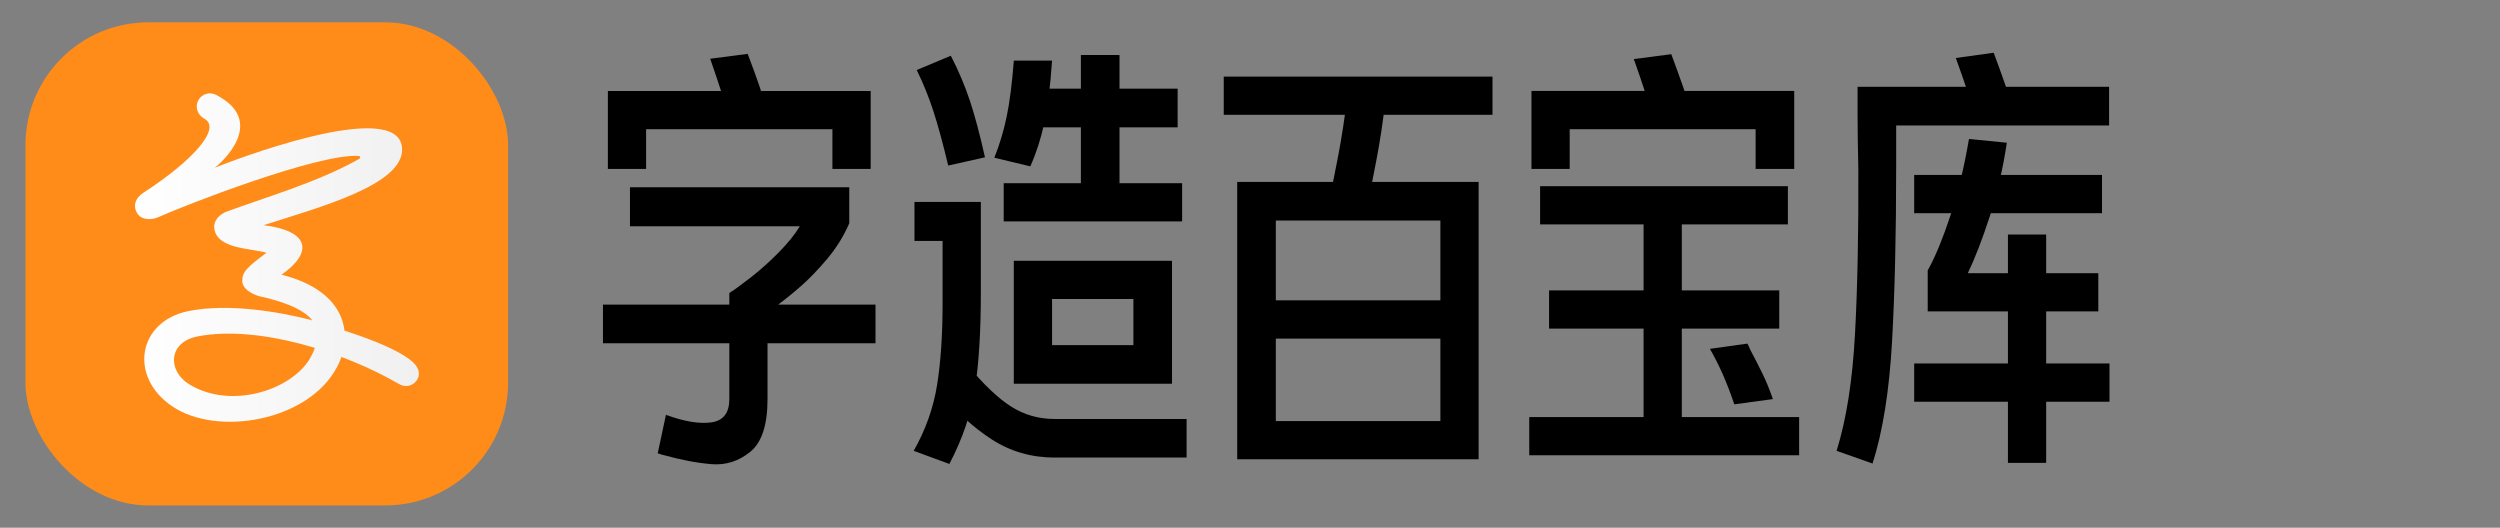 <?xml version="1.0" encoding="UTF-8"?>
<svg id="_图层_1" data-name="图层_1" xmlns="http://www.w3.org/2000/svg" version="1.1" xmlns:xlink="http://www.w3.org/1999/xlink" viewBox="0 0 757.92 160">
  <rect x="0" y="0" width="757.92" height="160" fill="#808080" stroke="none"/>
  <!-- Generator: Adobe Illustrator 29.0.0, SVG Export Plug-In . SVG Version: 2.1.0 Build 186)  -->
  <defs>
    <style>
      .st0 {
        fill: #ff8c19;
      }

      .st1 {
        fill: url(#_未命名的渐变_14);
      }
    </style>
    <linearGradient id="_未命名的渐变_14" data-name="未命名的渐变 14" x1="40.93" y1="78.08" x2="126.99" y2="78.08" gradientUnits="userSpaceOnUse">
      <stop offset="0" stop-color="#fff"/>
      <stop offset="1" stop-color="#f0f0f0"/>
    </linearGradient>
  </defs>
  <g>
    <path d="M265.42,104.06h-82.62v-11.71h82.62v11.71ZM263.95,51.22h-11.59v-12.05h-56.48v12.05h-11.59v-23.64h79.67v23.64ZM201.9,125.77c5.61,2.05,10.21,2.8,13.81,2.27,3.6-.53,5.4-2.88,5.4-7.05v-32.16c1.36-.83,3.5-2.39,6.42-4.66,2.92-2.27,5.78-4.83,8.58-7.67,2.8-2.84,4.92-5.47,6.36-7.9h-51.48v-11.82h66.48v10.91c-1.67,3.86-3.88,7.44-6.65,10.74-2.77,3.3-5.49,6.12-8.18,8.47-2.69,2.35-5.4,4.51-8.13,6.48-.91.61-1.52,1.02-1.82,1.25v26.37c0,7.8-1.74,13.13-5.23,15.97-3.49,2.84-7.39,4.09-11.71,3.75s-9.21-1.27-14.66-2.78c-.38-.07-.64-.15-.79-.23-.38-.15-.68-.23-.91-.23l2.5-11.71ZM220.65,34.4c-.83-3.18-2.61-8.71-5.34-16.59l11.36-1.48c2.73,7.12,4.62,12.65,5.68,16.59l-11.71,1.48Z"/>
    <path d="M277.01,136.68c3.64-6.44,6-13.13,7.1-20.06,1.1-6.93,1.65-15.13,1.65-24.6v-18.98h-8.52v-11.82h20.12v27.5c0,11.67-.59,21.33-1.76,28.98-1.18,7.65-3.77,15.3-7.78,22.96l-10.8-3.98ZM287.47,50.2c-1.59-6.67-3.09-12.16-4.49-16.48-1.4-4.32-3.09-8.48-5.06-12.5l10.34-4.32c2.35,4.55,4.28,9.11,5.8,13.69,1.51,4.58,3.03,10.28,4.55,17.1l-11.14,2.5ZM359.75,138.72h-40c-7.05,0-13.41-1.84-19.09-5.51-5.68-3.67-11.06-8.62-16.14-14.83l8.86-7.61c4.85,5.83,9.24,10,13.18,12.5,3.94,2.5,8.33,3.75,13.18,3.75h40v11.71ZM301.45,47.81c1.59-3.94,2.84-8.11,3.75-12.5.91-4.39,1.63-10.04,2.16-16.93h11.59c-.53,7.8-1.31,14.07-2.33,18.81-1.02,4.74-2.44,9.15-4.26,13.24l-10.91-2.61ZM358.38,67.13h-54.09v-11.59h54.09v11.59ZM355.31,116.34h-47.96v-37.28h47.96v37.28ZM357.02,38.6h-47.05v-11.71h47.05v11.71ZM318.95,104.63h24.66v-13.98h-24.66v13.98ZM339.4,61.79h-11.71V16.67h11.71v45.12Z"/>
    <path d="M452.48,34.81h-81.48v-11.59h81.48v11.59ZM448.27,139.24h-73.19V55.15h73.19v84.1ZM444.07,102.65h-64.89v-11.59h64.89v11.59ZM386.79,127.65h49.89v-60.8h-49.89v60.8ZM403.39,58.33c.46-1.67,1.23-5.4,2.33-11.19,1.1-5.8,2.03-11.91,2.78-18.35l11.59,1.02c-.76,6.74-1.72,13.14-2.9,19.21-1.17,6.06-1.95,9.93-2.33,11.59l-11.48-2.27Z"/>
    <path d="M545.44,138.03h-81.82v-11.59h81.82v11.59ZM543.96,51.21h-11.71v-12.05h-56.37v12.05h-11.59v-23.64h79.66v23.64ZM542.03,68.03h-75.12v-11.59h75.12v11.59ZM539.41,99.62h-69.78v-11.59h69.78v11.59ZM500.66,34.5c-.76-3.18-2.54-8.71-5.34-16.59l11.36-1.48c2.65,7.12,4.58,12.65,5.8,16.59l-11.82,1.48ZM509.87,133.49h-11.59V61.44h11.59v72.05ZM525.78,122.58c-2.12-6.36-4.58-11.97-7.39-16.82l11.36-1.59c.23.38.53,1.02.91,1.93,1.21,2.27,2.4,4.6,3.58,6.99,1.17,2.39,2.25,5.02,3.24,7.9l-11.71,1.59Z"/>
    <path d="M556.8,136.68c2.95-9.47,4.81-21.23,5.57-35.29.76-14.05,1.1-30.74,1.02-50.06-.15-6.44-.23-12.01-.23-16.71v-8.3h76.25v11.71h-64.55v12.27c0,20.61-.42,38.35-1.25,53.24-.83,14.89-2.8,27.22-5.91,36.99l-10.91-3.86ZM637.26,64.63h-56.94v-11.59h56.94v11.59ZM639.53,121.79h-59.21v-11.59h59.21v11.59ZM636.13,94.4h-51.71v-12.5c.07-.15.15-.26.23-.34,2.2-4.01,4.43-9.47,6.71-16.36,2.27-6.89,4.13-14.58,5.57-23.07l11.48,1.14c-1.21,8.03-2.94,15.47-5.17,22.33-2.24,6.86-4.45,12.6-6.65,17.22h39.55v11.59ZM598.51,34.4c-.83-3.26-2.69-8.86-5.57-16.82l11.48-1.59c2.73,7.35,4.7,12.99,5.91,16.93l-11.82,1.48ZM620.33,140.32h-11.59v-69.21h11.59v69.21Z"/>
  </g>
  <g>
    <rect class="st0" x="7.72" y="6.77" width="146.32" height="146.46" rx="37.24" ry="37.24"/>
    <path class="st1" d="M65.16,50.82c1.86-1.42,16.06-13.95.33-22.07-1.97-1.02-4.38-.25-5.41,1.71-1.03,1.97-.16,4.45,1.8,5.48,5.54,2.9-3.63,12.93-18.42,22.5-2.62,1.69-3.21,4.24-1.73,6.41,1.26,1.85,4.14,1.95,6.35.95,7.22-3.27,48.15-19.32,60.67-18.53.47.03.6.66.19.87-12.6,7.19-29.5,11.98-40.7,16.2-.92.49-3.35,1.79-3.31,4.58.52,6.68,11.07,6.27,15.86,7.71-3.34,2.59-7.48,5.26-7.3,8.08-.44,2.78,3.15,4.89,6.65,5.44,15.18,3.69,18.96,9,14.1,18.06-5.29,9.85-24.05,16.2-36.9,8.28-6.64-4.1-6.35-12.79,2.6-14.51,18.5-3.55,44.4,4.81,60.88,14.35,1.86,1.21,4.17.8,5.45-.92,1.27-1.72.84-3.76-.97-5.49-6.26-5.97-26.87-11.44-31.42-13.02-9.2-2.33-24.58-5.05-36.78-2.58-15.18,3.07-18.27,19.78-4.89,28.86,13.66,9.27,41.48,4.57,50.09-12.14,4.85-9.41,2.98-22.72-16.93-27.76,9.94-7.05,8.14-13.35-5.48-15.01,16.88-5.42,42.45-12.2,42.01-23.2-.65-16.17-53.39,4.36-56.72,5.76Z"/>
  </g>
</svg>